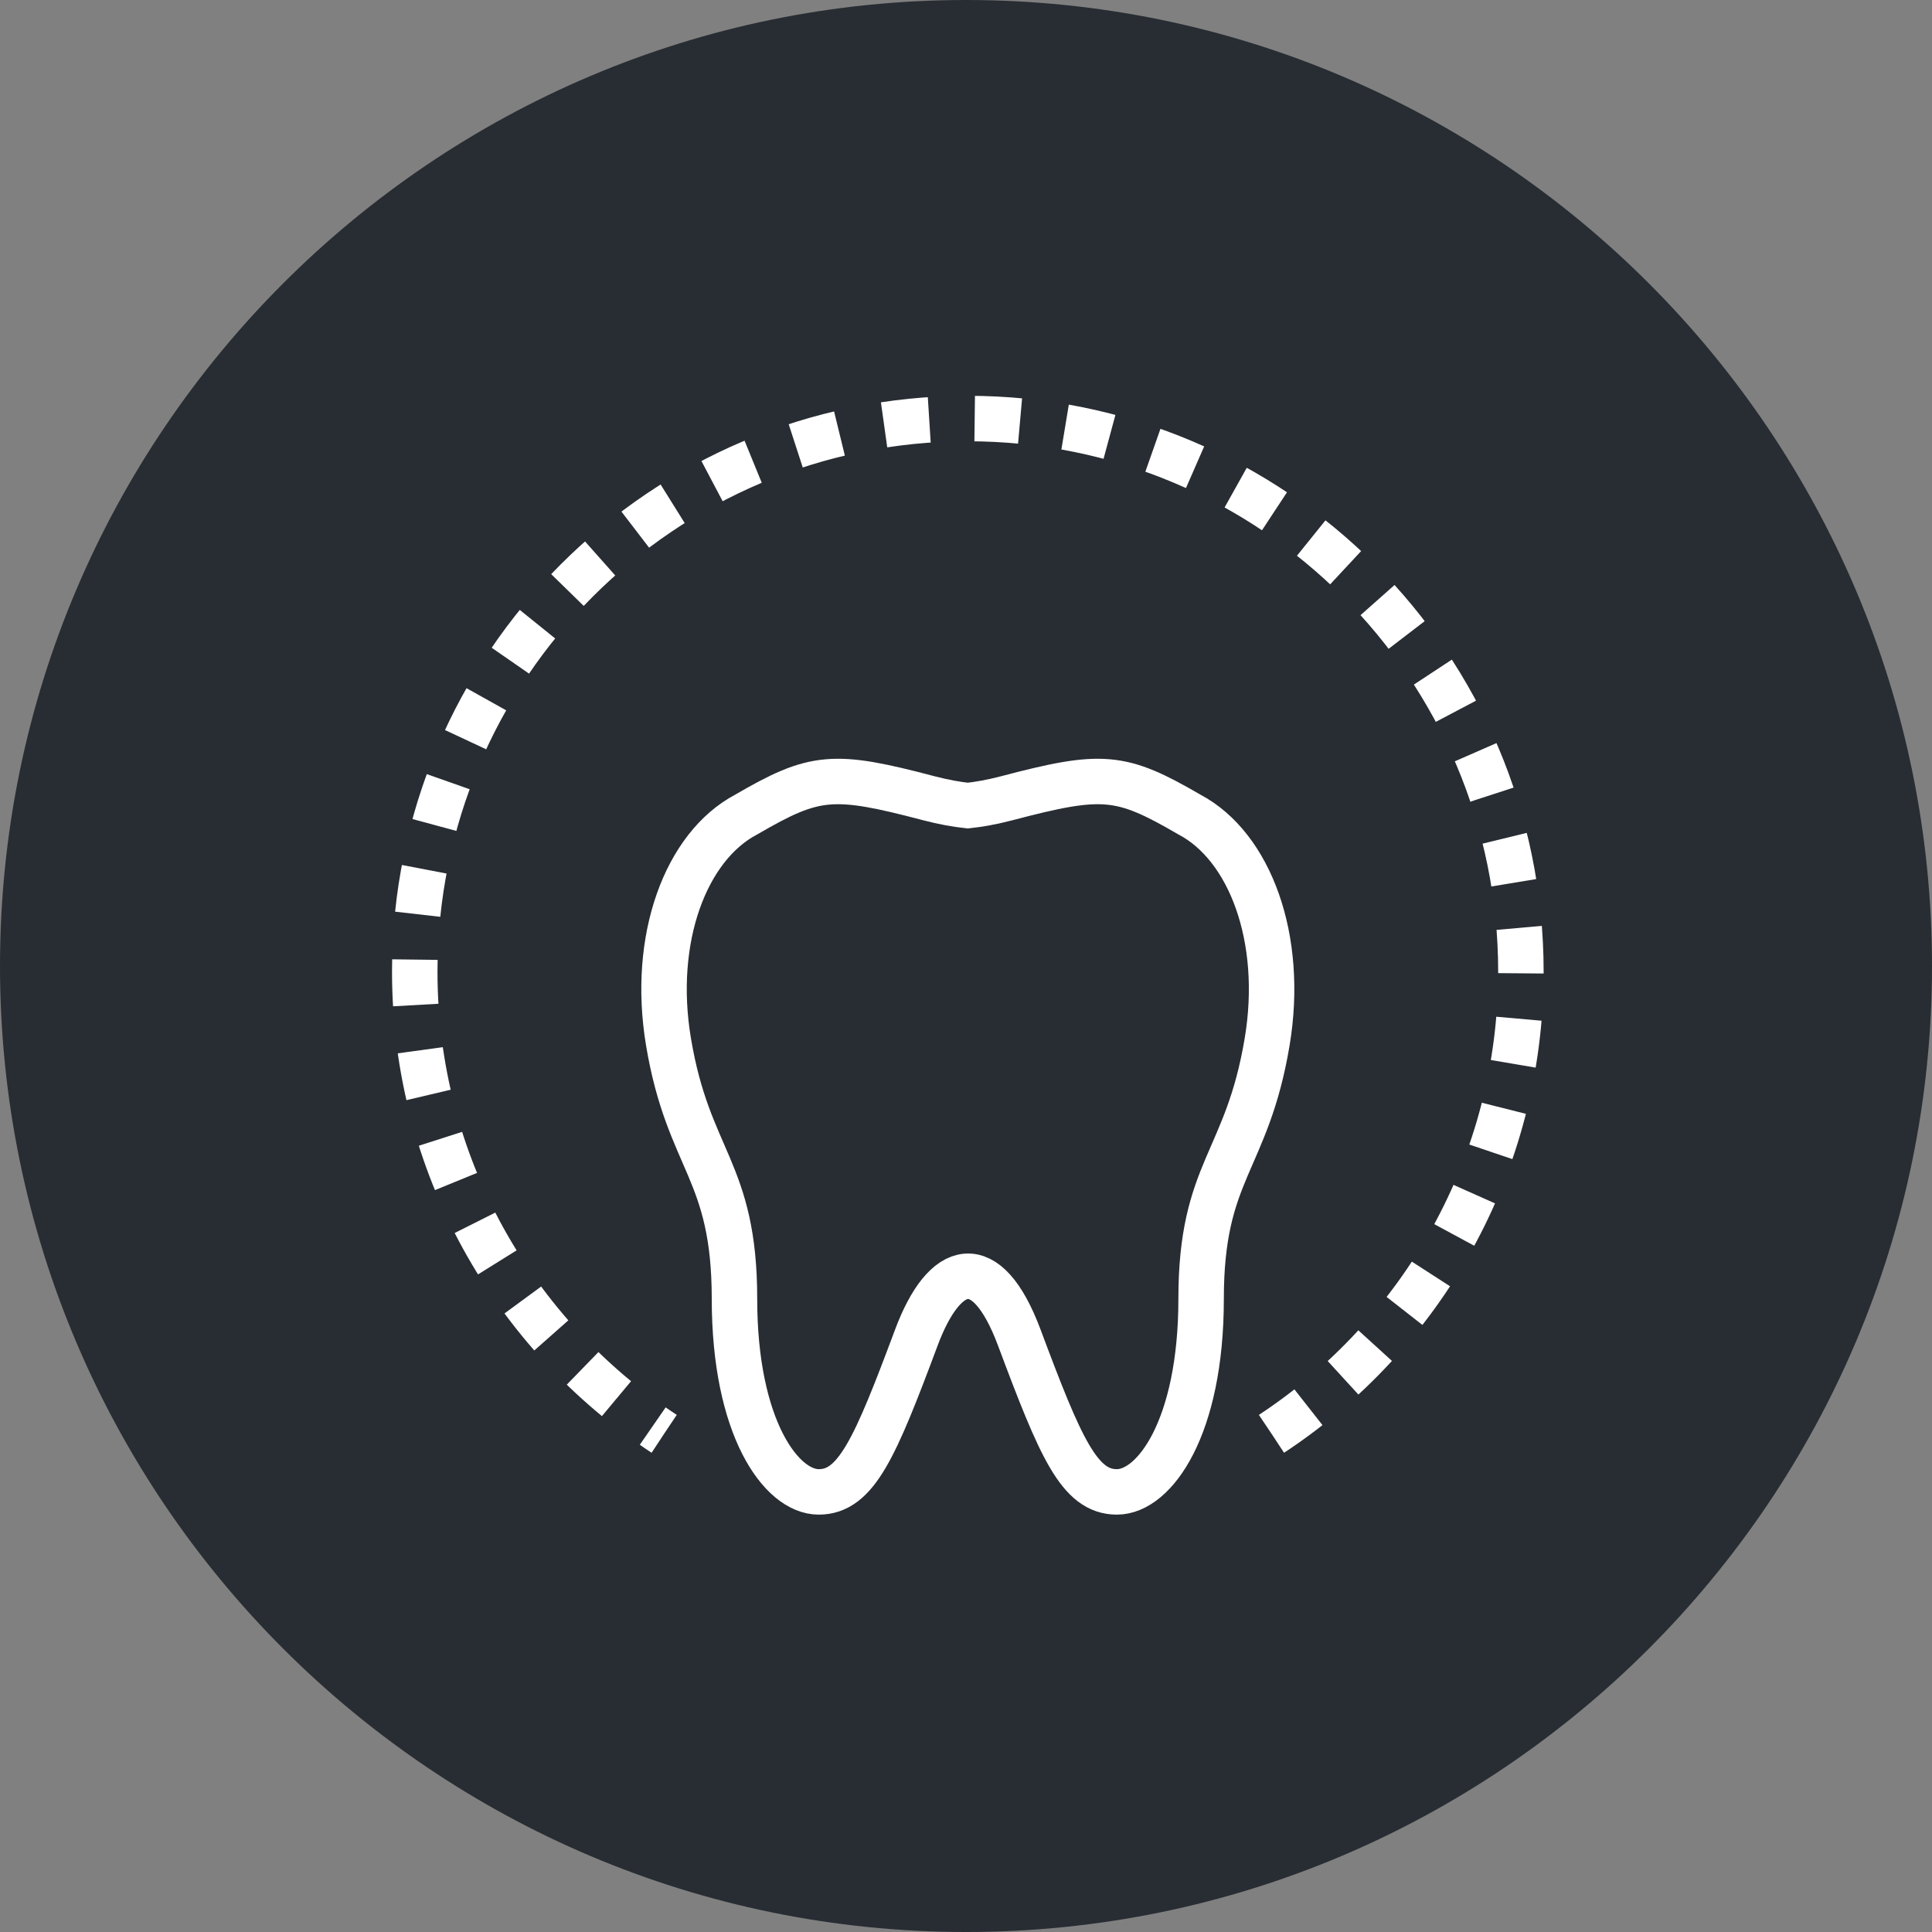<?xml version="1.0" encoding="utf-8"?>
<!-- Generator: Adobe Illustrator 16.0.0, SVG Export Plug-In . SVG Version: 6.00 Build 0)  -->
<!DOCTYPE svg PUBLIC "-//W3C//DTD SVG 1.1//EN" "http://www.w3.org/Graphics/SVG/1.1/DTD/svg11.dtd">
<svg version="1.1" xmlns="http://www.w3.org/2000/svg" xmlns:xlink="http://www.w3.org/1999/xlink" x="0px" y="0px" width="170px"
	 height="170px" viewBox="0 0 170 170" enable-background="new 0 0 170 170" xml:space="preserve">
<rect x="0" y="0" width="170" height="170" fill="#808080" stroke="none"/>
<g id="Background">
</g>
<g id="Circle">
	<g>
		<path fill="#282D33" d="M85,170c-46.869,0-85-38.131-85-85S38.131,0,85,0s85,38.131,85,85S131.869,170,85,170z"/>
	</g>
</g>
<g id="TEXT">
</g>
<g id="Icons">
	<g>
		<path fill="none" stroke="#FFFFFF" stroke-width="4" stroke-dasharray="4" d="M111.886,126.161
			c13.211-8.702,21.941-23.661,21.941-40.665c0-26.879-21.787-48.668-48.666-48.668S36.495,58.617,36.495,85.496
			c0,17.004,8.726,31.963,21.941,40.665"/>
		<path fill="none" stroke="#FFFFFF" stroke-width="4" d="M104.661,71.675c-6.047-3.517-7.637-3.659-16.1-1.429
			c-1.275,0.332-2.387,0.529-3.4,0.64c-1.016-0.11-2.131-0.308-3.405-0.64c-8.462-2.23-10.048-2.088-16.099,1.429
			c-5.303,2.797-8.354,10.889-6.838,19.983c1.754,10.515,5.809,11.246,5.809,22.636c0,11.325,4.107,16.981,7.414,16.981
			c3.304,0,4.966-3.881,8.59-13.582c2.488-6.654,6.171-7.709,9.056,0c3.627,9.701,5.284,13.582,8.59,13.582
			c3.307,0,7.41-5.656,7.41-16.981c0-11.359,4.041-12.01,5.813-22.636C113.019,82.563,109.968,74.472,104.661,71.675z"/>
	</g>
</g>
</svg>
